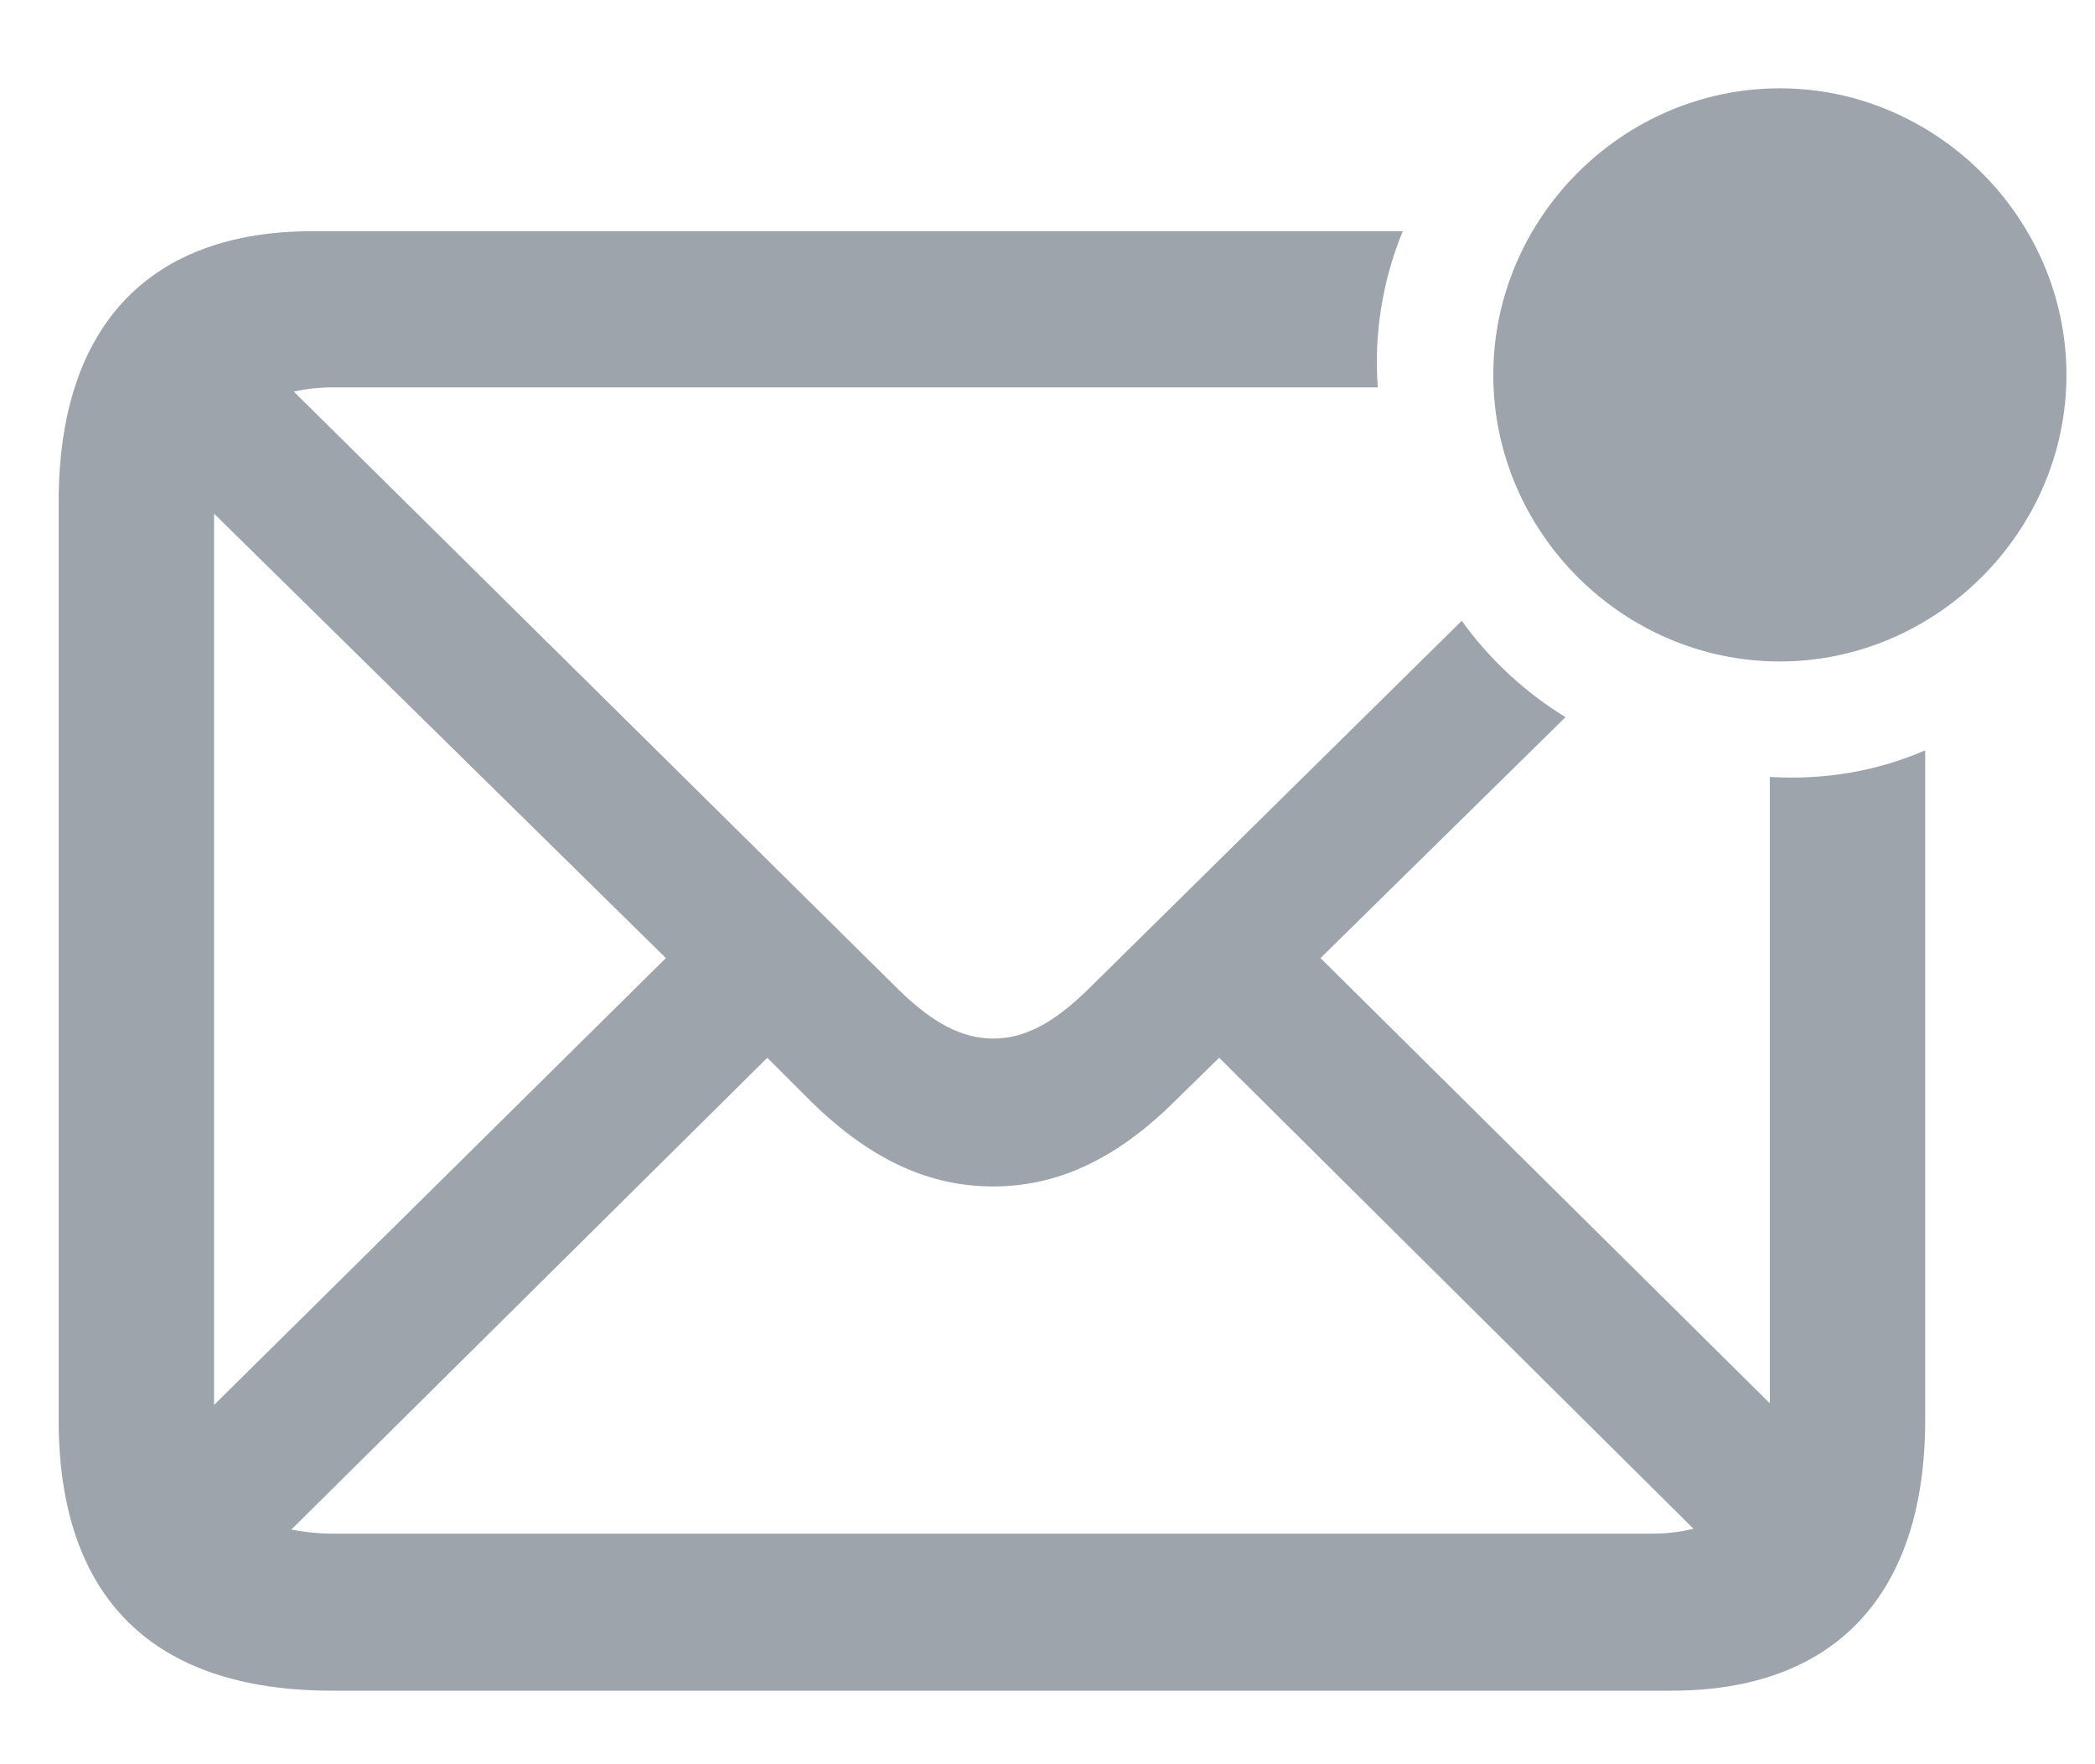 <svg width="19" height="16" viewBox="0 0 19 16" fill="none" xmlns="http://www.w3.org/2000/svg">
<path d="M16.142 5.999C17.558 5.999 18.741 4.824 18.741 3.4C18.741 1.976 17.558 0.801 16.142 0.801C14.718 0.801 13.543 1.976 13.543 3.4C13.543 4.824 14.718 5.999 16.142 5.999ZM3.011 15.333H15.162C16.616 15.333 17.46 14.489 17.46 12.877V6.805C17.023 6.994 16.549 7.076 16.051 7.046V12.727L11.976 8.689L14.198 6.504C13.829 6.278 13.505 5.977 13.257 5.63L9.866 8.975C9.55 9.284 9.286 9.419 9.008 9.419C8.729 9.419 8.465 9.284 8.149 8.975L2.664 3.551C2.77 3.528 2.89 3.513 3.019 3.513H12.496C12.458 3.031 12.541 2.534 12.722 2.097H2.83C1.376 2.097 0.532 2.933 0.532 4.553V12.877C0.532 14.489 1.384 15.333 3.011 15.333ZM1.941 4.658L6.039 8.689L1.941 12.742V4.658ZM9.008 10.76C9.565 10.76 10.1 10.534 10.642 9.999L11.057 9.593L15.358 13.864C15.245 13.894 15.117 13.909 14.974 13.909H3.019C2.883 13.909 2.755 13.894 2.642 13.872L6.959 9.593L7.365 9.999C7.915 10.534 8.443 10.76 9.008 10.76Z" fill="#9EA4AB"/>
</svg>
